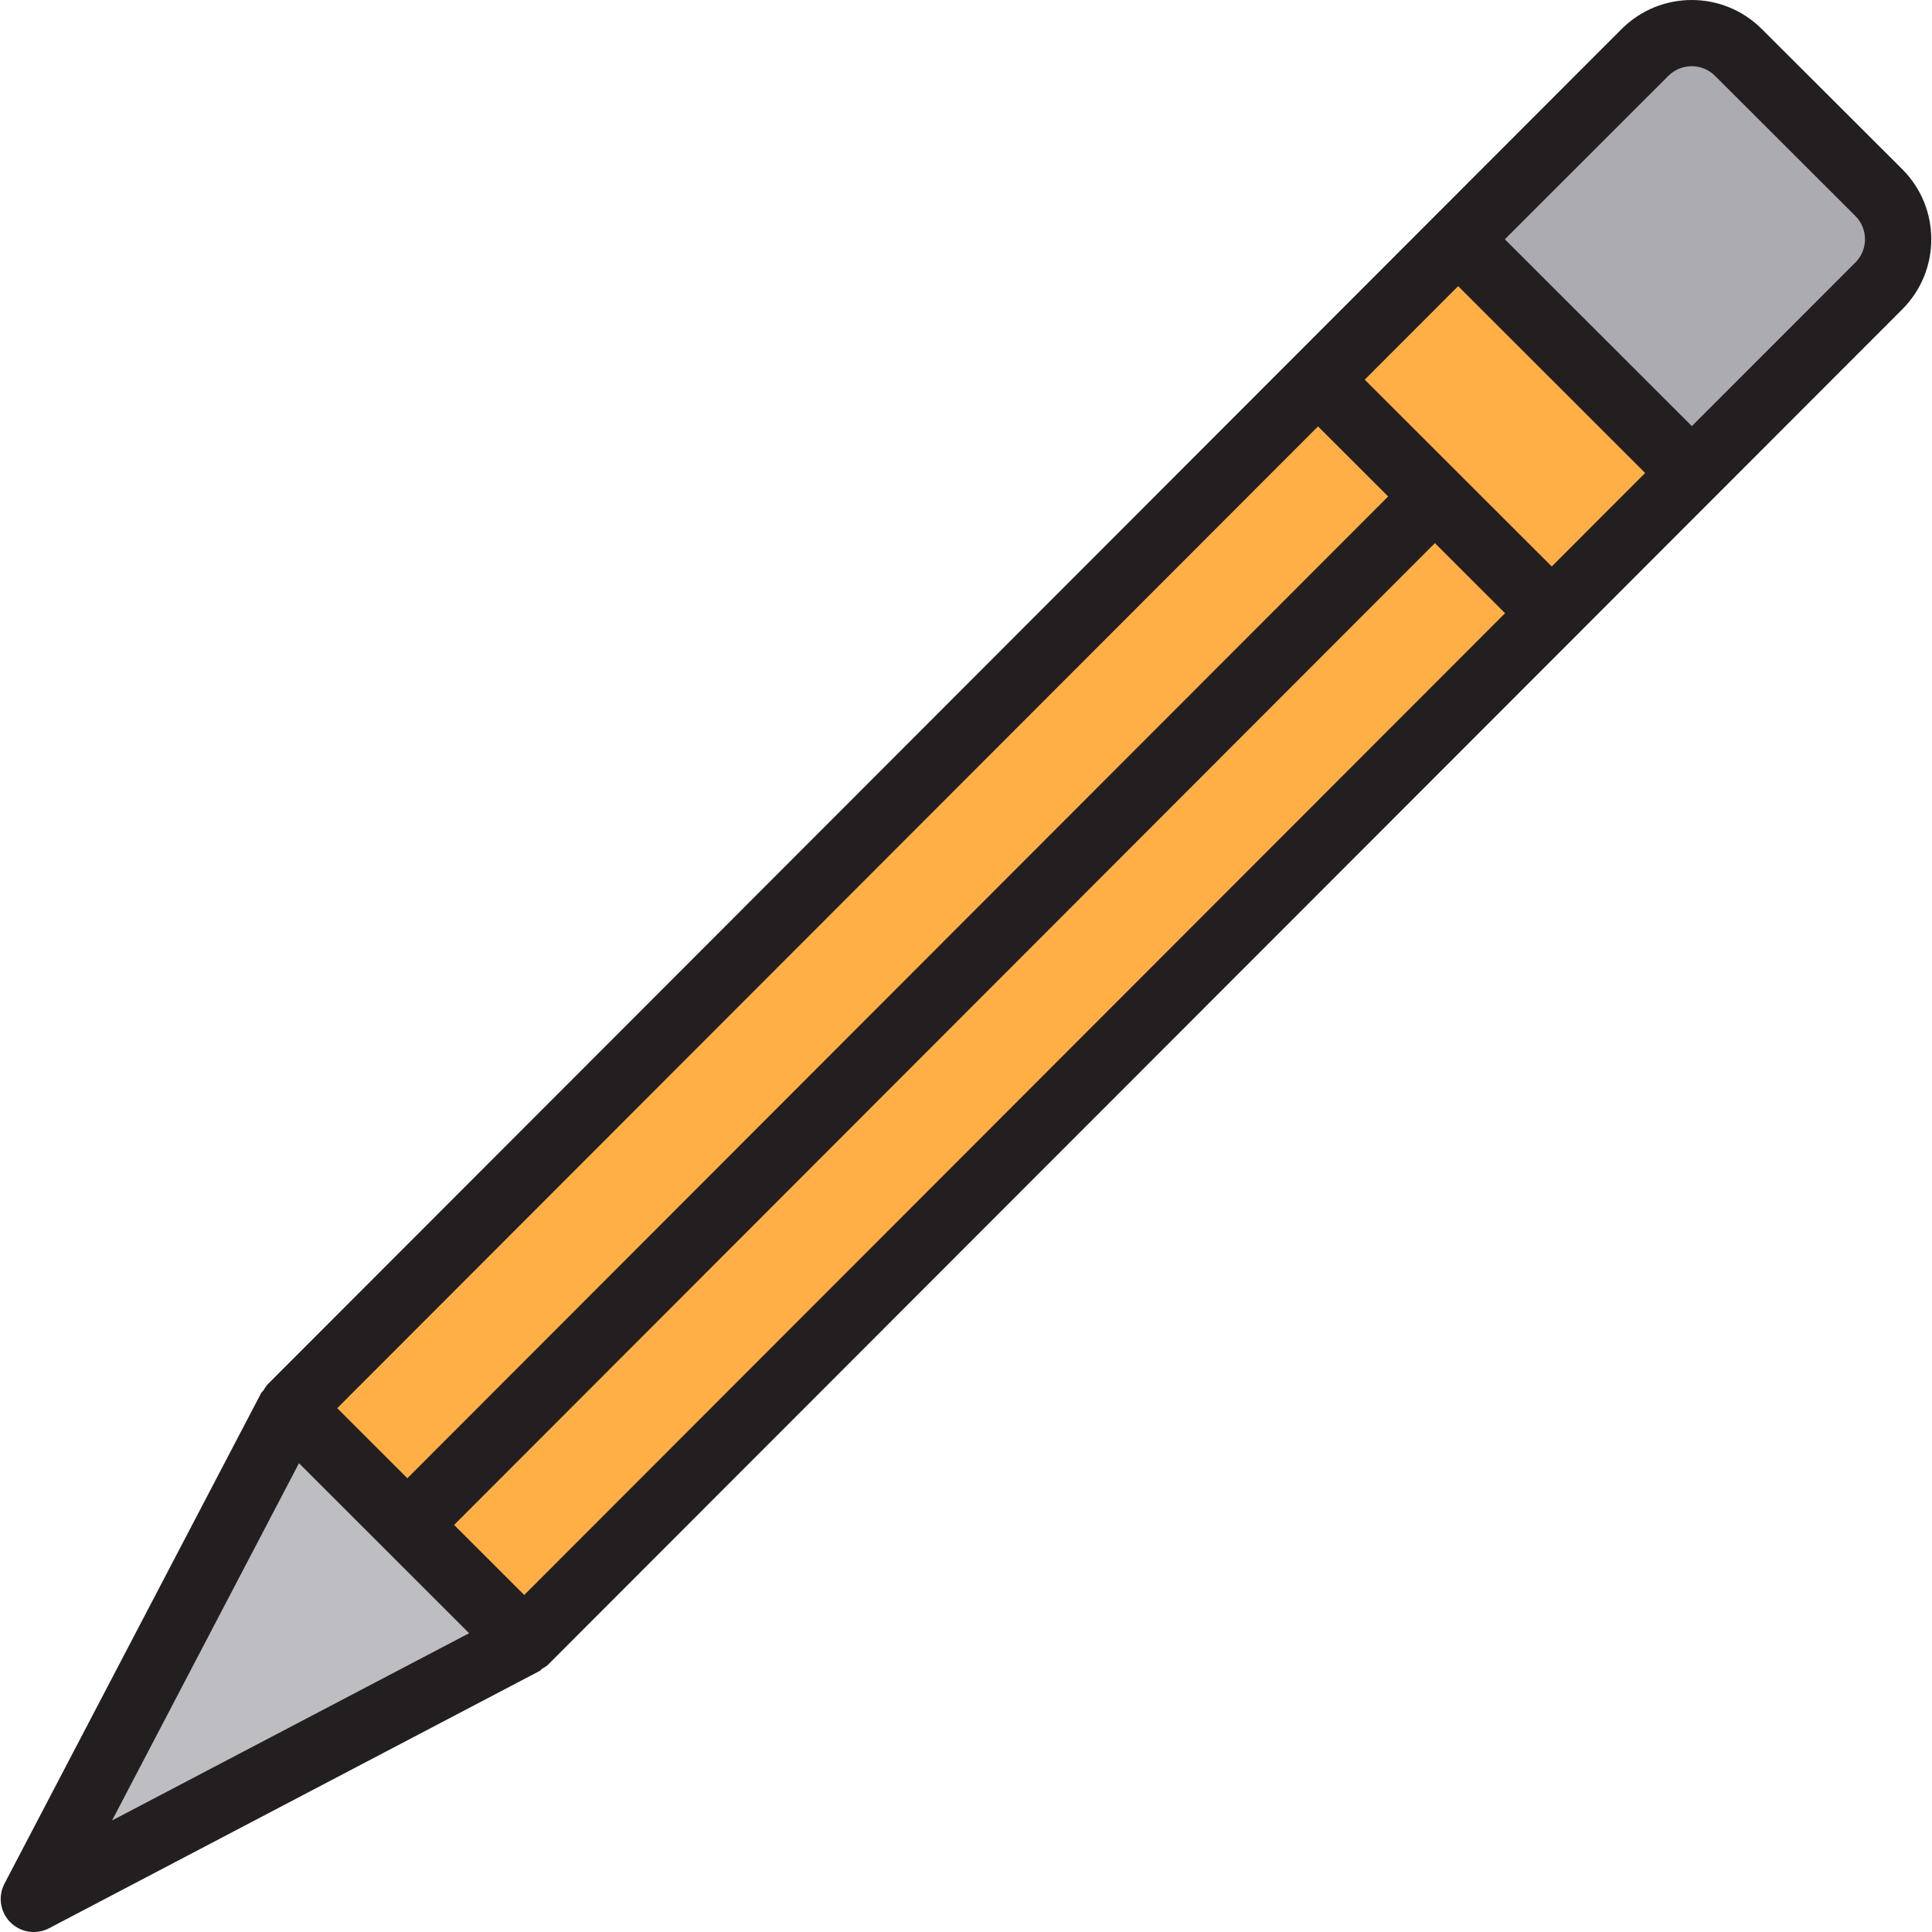 <?xml version="1.0" encoding="iso-8859-1"?>
<!-- Generator: Adobe Illustrator 19.0.0, SVG Export Plug-In . SVG Version: 6.00 Build 0)  -->
<svg version="1.1" id="Capa_1" xmlns="http://www.w3.org/2000/svg" xmlns:xlink="http://www.w3.org/1999/xlink" x="0px" y="0px" width='32px' height='32px'
	 viewBox="0 0 511.993 511.993" style="enable-background:new 0 0 511.993 511.993;" xml:space="preserve">
<g>
	<polygon style="fill:#FFAF46;" points="107.962,404.126 380.253,131.555 349.282,100.619 76.992,373.182 138.933,435.062 
		411.232,162.499 380.253,131.555 	"/>
	<polygon style="fill:#FFAF46;" points="386.409,63.449 349.282,100.619 380.253,131.555 380.253,131.555 380.253,131.555 
		411.232,162.499 448.359,125.338 	"/>
</g>
<polygon style="fill:#BEBEC2;" points="8.938,503.228 138.933,435.062 76.992,373.182 "/>
<path style="fill:#ACABB1;" d="M497.883,75.796c6.839-6.839,6.839-17.924,0.009-24.762c0,0,0,0-0.009-0.009l-37.179-37.135
	c-6.839-6.839-17.924-6.839-24.762-0.009c0,0,0,0-0.009,0.009l-49.516,49.569l61.95,61.88L497.883,75.796z"/>
<path style="fill:#231F20;" d="M504.109,44.834L466.887,7.69c-10.262-10.253-26.881-10.253-37.144,0L70.801,366.991
	c-0.35,0.438-0.665,0.902-0.928,1.401c-0.184,0.271-0.482,0.438-0.639,0.727L1.189,499.174c-2.242,4.282-0.595,9.579,3.686,11.821
	c2.548,1.331,5.586,1.331,8.134,0l129.994-68.176c0.289-0.149,0.455-0.447,0.718-0.622c0.499-0.263,0.963-0.578,1.401-0.937
	L504.109,81.978C514.371,71.724,514.371,55.096,504.109,44.834z M349.291,113.001l18.581,18.563L107.953,391.745l-18.581-18.572
	L349.291,113.001z M138.924,422.68l-18.581-18.563l259.918-260.181l18.589,18.572L138.924,422.68z M29.699,482.433l49.534-94.672
	l45.086,45.051L29.699,482.433z M411.224,150.118l-49.56-49.507l24.754-24.78l49.56,49.516L411.224,150.118z M491.684,69.561
	l-43.326,43.361l-49.56-49.516l43.326-43.299c3.415-3.415,8.966-3.415,12.381,0l37.17,37.117c3.415,3.415,3.415,8.958,0,12.372
	L491.684,69.561z"/>
<g>
</g>
<g>
</g>
<g>
</g>
<g>
</g>
<g>
</g>
<g>
</g>
<g>
</g>
<g>
</g>
<g>
</g>
<g>
</g>
<g>
</g>
<g>
</g>
<g>
</g>
<g>
</g>
<g>
</g>
</svg>
